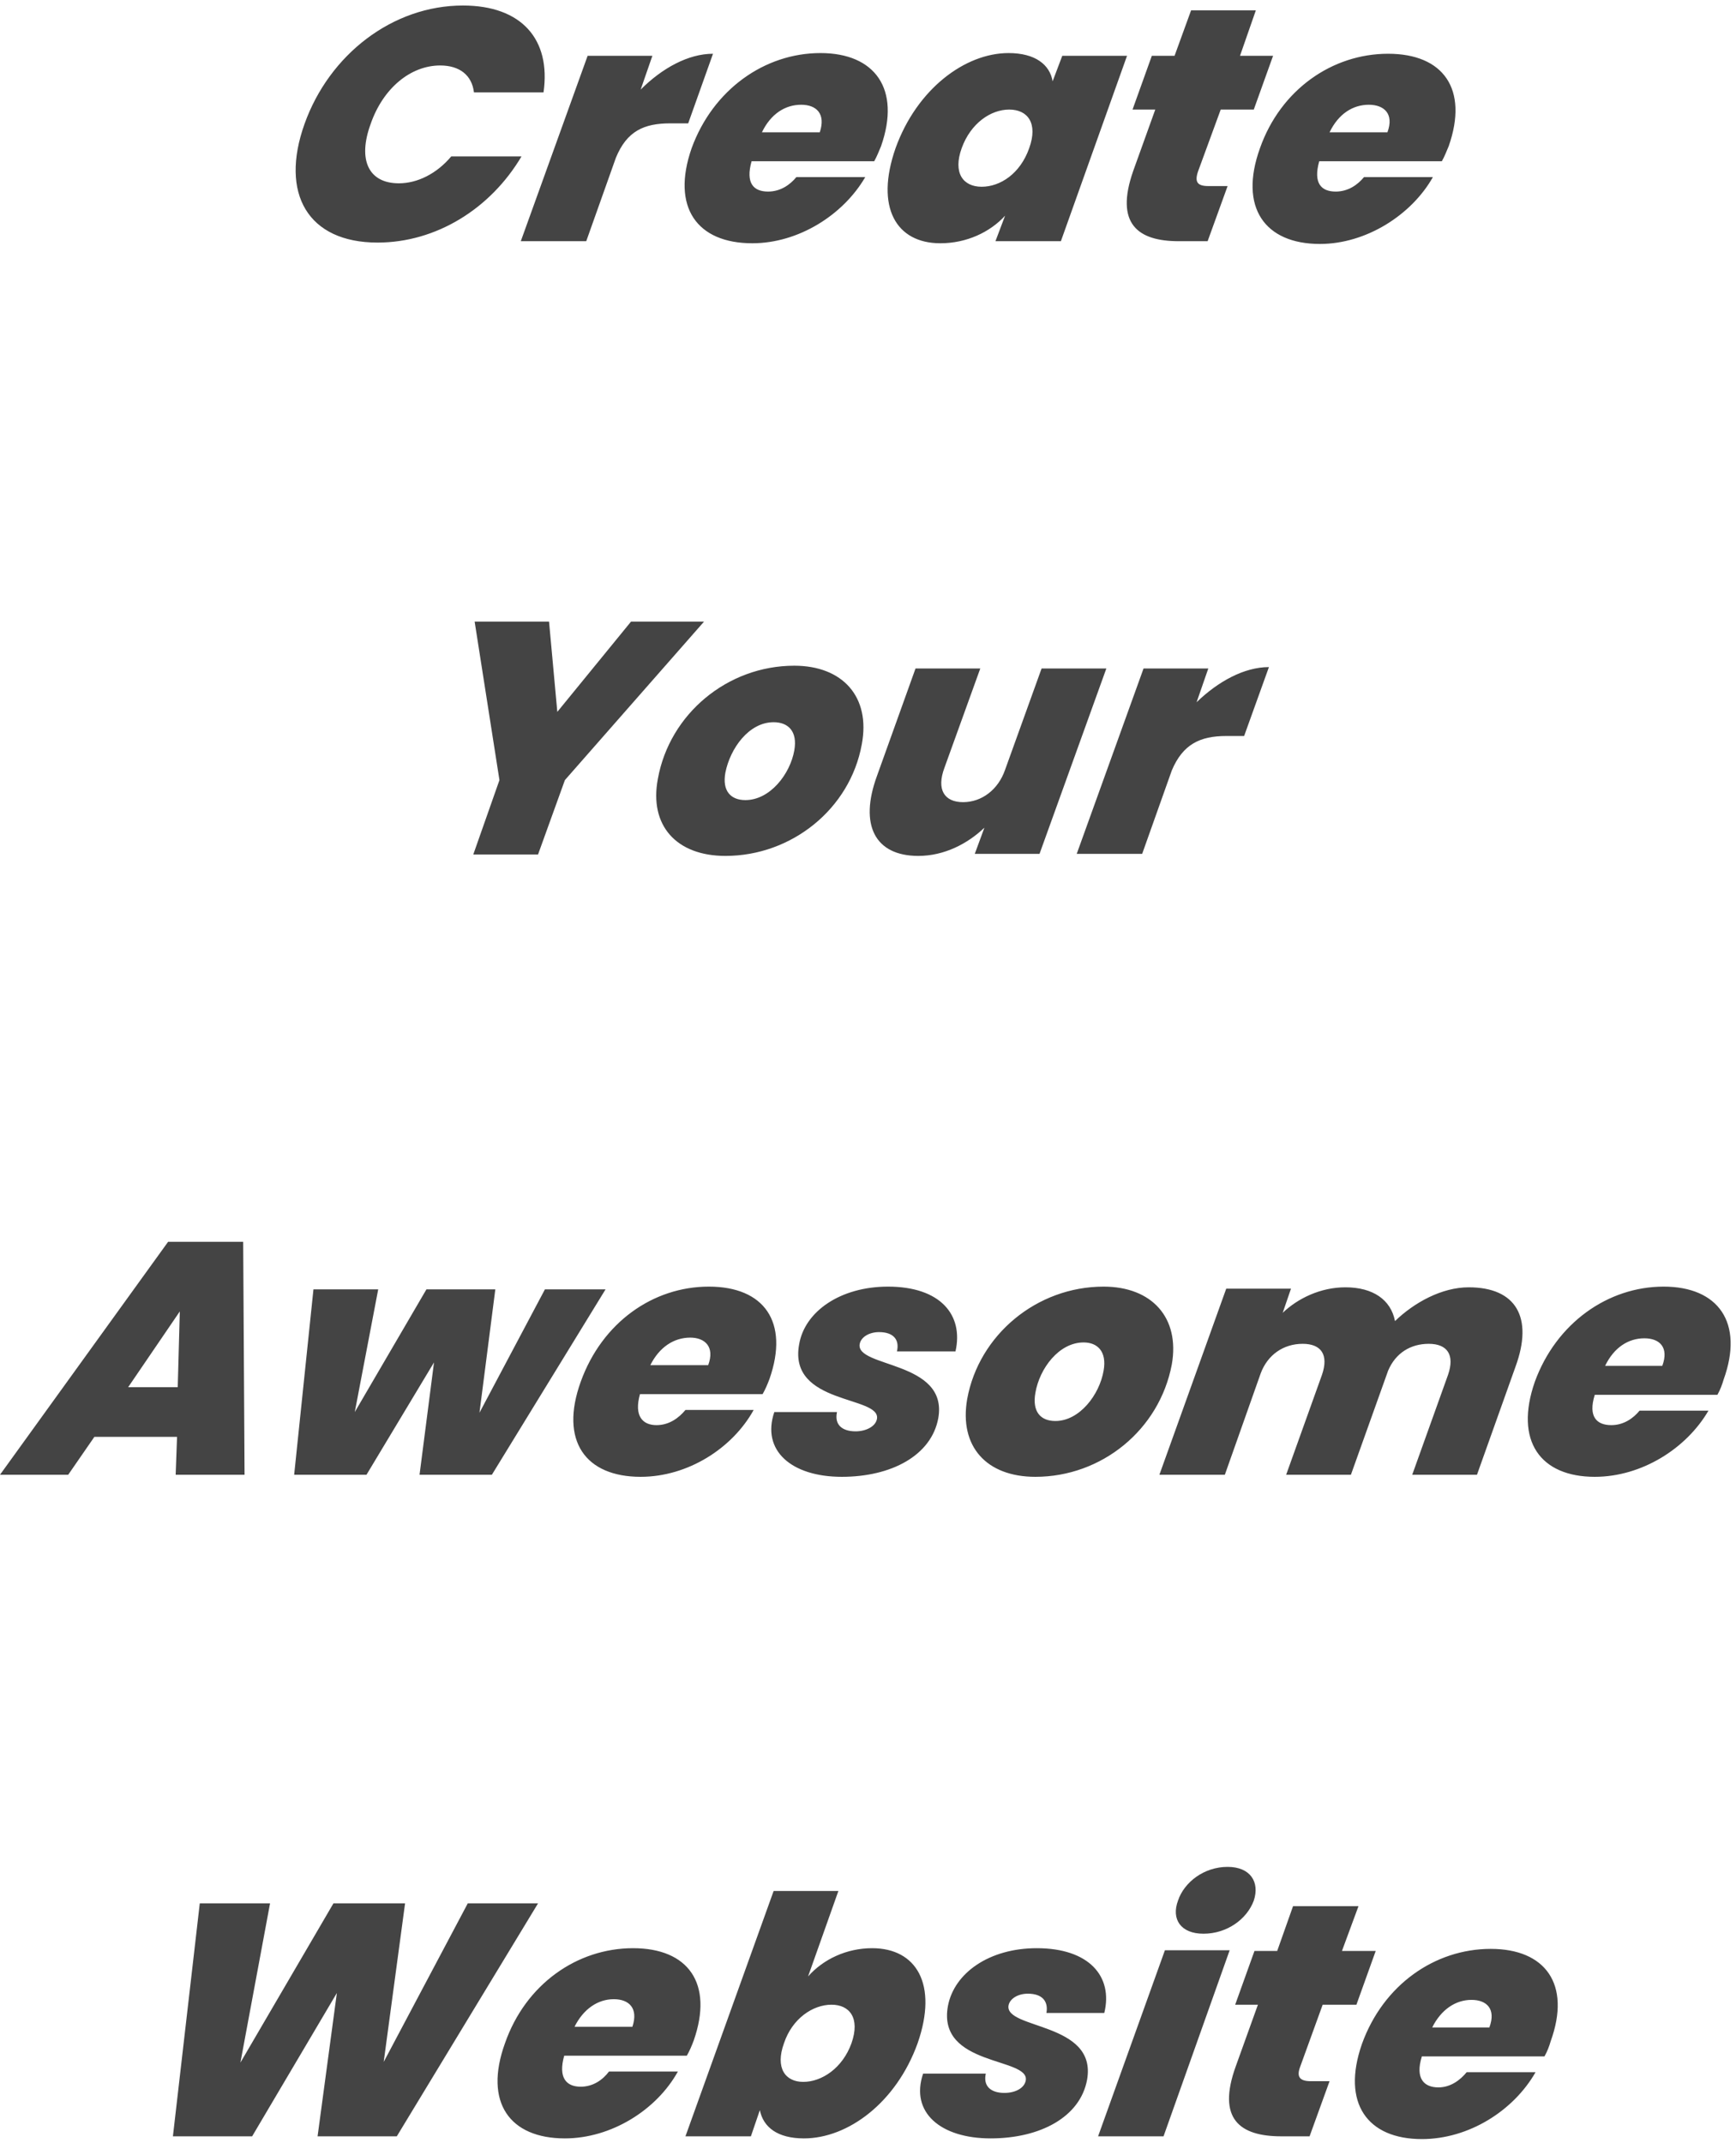 <svg version="1.2" xmlns="http://www.w3.org/2000/svg" viewBox="0 0 252 311" width="252" height="311">
	<title>topmessage</title>
	<style>
		.s0 { fill: #444444 } 
	</style>
	<path id="Create" class="s0" aria-label="Create"  d="m44.2 18c-3.6 10.1 0.5 17.2 10.6 17.2 8.5 0 16.4-4.9 20.9-12.5h-10.2c-2.1 2.5-4.9 3.9-7.6 3.9-4.4 0-6-3.4-4.1-8.6 1.8-5.2 5.8-8.5 10.1-8.5 2.8 0 4.6 1.4 4.9 3.9h10.1c1.1-7.7-3.2-12.6-11.7-12.6-10.2 0-19.4 7.1-23 17.2zm40.9 17l4.3-12.1c1.6-3.9 4.1-5 7.9-5h2.6l3.6-10.1c-3.6 0-7.4 2.1-10.5 5.2l1.7-4.9h-9.4l-9.7 26.9zm31.2-19.8c2.2 0 3.6 1.3 2.7 4h-8.4c1.3-2.7 3.4-4 5.7-4zm9.3 10.5h-10c-0.9 1.1-2.3 2.1-4.1 2.1-2.1 0-3.3-1.2-2.4-4.4h17.8c0.4-0.7 0.7-1.5 1-2.2 2.9-8.3-0.9-13.5-8.8-13.5-8.1 0-15.6 5.3-18.7 13.8-3 8.6 0.8 13.8 8.8 13.8 6.7 0 13.2-4.1 16.4-9.6zm4.4-4.2c-3 8.6 0.1 13.8 6.5 13.8 3.8 0 7.2-1.6 9.4-4l-1.4 3.7h9.5l9.6-26.9h-9.4l-1.4 3.7c-0.4-2.4-2.5-4.1-6.4-4.1-6.3 0-13.3 5.2-16.4 13.8zm19.4 0c-1.3 3.7-4.2 5.6-6.9 5.6-2.7 0-4.2-2-2.9-5.6 1.3-3.6 4.2-5.6 6.9-5.6 2.7 0 4.2 2 2.9 5.6zm15.1 3.3c-2.7 7.7 0.7 10.2 6.6 10.2h4.2l2.9-8h-2.8c-1.6 0-2-0.6-1.5-2.1l3.3-9h4.8l2.8-7.8h-4.8l2.3-6.6h-9.4l-2.4 6.6h-3.3l-2.8 7.8h3.3zm34.2-9.6c2.2 0 3.7 1.3 2.7 4h-8.4c1.3-2.7 3.4-4 5.7-4zm9.3 10.5h-10c-0.9 1.1-2.3 2.1-4.1 2.1-2.1 0-3.3-1.2-2.4-4.4h17.8c0.4-0.7 0.7-1.5 1-2.2 2.9-8.3-0.8-13.4-8.8-13.4-8.1 0-15.6 5.2-18.6 13.7-3.1 8.6 0.7 13.9 8.7 13.9 6.7 0 13.3-4.2 16.4-9.7z"/>
	<path id="Your" class="s0" aria-label="Your"  d="m72.5 113.2l-3.8 10.8h9.4l3.9-10.8 20.2-23h-10.6l-10.7 13.1-1.2-13.1h-10.8zm52.6-5.2c1.3-6.9-2.8-11.4-9.8-11.4-9.7 0-18.1 7-19.8 16.4-1.3 6.8 2.7 11.2 9.8 11.2 9.6 0 18.1-6.8 19.8-16.2zm-19.8 4.1c0.7-3.5 3.4-7.3 7-7.3 2.1 0 3.5 1.3 3 4.1-0.6 3.4-3.5 7.2-7.1 7.2-2.1 0-3.4-1.3-2.9-4zm55.3-15.1h-9.4l-5.3 14.7c-1 2.9-3.4 4.7-6.1 4.7-2.7 0-3.9-1.8-2.7-5l5.2-14.4h-9.4l-5.6 15.6c-2.6 7.1-0.3 11.6 6 11.6 3.8 0 7.2-1.8 9.6-4.1l-1.4 3.8h9.4zm5.2 26.9l4.3-12.1c1.6-3.8 4.1-5 7.9-5h2.6l3.6-10c-3.6 0-7.4 2.1-10.5 5.1l1.7-4.9h-9.4l-9.7 26.9z"/>
	<path id="Awesome" class="s0" aria-label="Awesome"  d="m25.5 214h10l-0.2-33.8h-10.9l-24.4 33.8h9.9l3.8-5.5h12zm0.3-12.7h-7.2l7.5-11zm16.9 12.7h10.5l9.8-16.3-2.1 16.3h10.5l16.5-26.9h-8.8l-9.5 17.9 2.3-17.9h-10l-10.4 17.8 3.4-17.8h-9.4zm57.5-19.9c2.1 0 3.6 1.3 2.6 4h-8.4c1.3-2.6 3.4-4 5.8-4zm9.2 10.5h-9.9c-1 1.2-2.4 2.2-4.2 2.2-2 0-3.3-1.3-2.4-4.5h17.8c0.4-0.7 0.7-1.4 1-2.2 2.9-8.3-0.8-13.4-8.8-13.4-8.1 0-15.5 5.2-18.6 13.8-3.1 8.6 0.7 13.8 8.7 13.8 6.8 0 13.3-4.1 16.4-9.7zm26.8 1.2c1.5-8.4-12.1-7.3-11.4-10.8 0.2-1 1.4-1.7 2.8-1.7 2.1 0 3 1.1 2.6 2.8h8.5c1.2-5.3-2.2-9.4-9.8-9.4-6.9 0-12.1 3.6-12.9 8.4-1.6 8.8 11.9 7.4 11.3 10.8-0.2 1.1-1.6 1.8-3.1 1.8-2 0-3.1-1-2.7-2.8h-9.1c-1.9 5.6 2.5 9.4 9.8 9.4 7.2 0 13-3.1 14-8.5zm33.9-7.8c1.2-6.8-2.9-11.3-9.9-11.3-9.7 0-18.1 7-19.8 16.3-1.2 6.9 2.8 11.3 9.9 11.3 9.6 0 18-6.8 19.8-16.3zm-19.8 4.1c0.6-3.5 3.4-7.3 7-7.3 2 0 3.4 1.3 2.9 4.1-0.6 3.5-3.5 7.3-7 7.3-2.1 0-3.4-1.3-2.9-4.1zm54.7 11.9h9.4l5.6-15.7c2.6-7.1 0.1-11.5-6.8-11.5-3.9 0-7.9 2.2-10.7 4.9-0.6-3.1-3.2-4.9-7.2-4.9-3.6 0-6.9 1.6-9.1 3.7l1.2-3.5h-9.4l-9.7 27h9.5l5.2-14.7c1-2.7 3.3-4.3 6.1-4.3 2.7 0 3.8 1.6 2.8 4.5l-5.2 14.5h9.4l5.4-15.1c1.1-2.6 3.3-3.9 5.9-3.9 2.7 0 3.8 1.6 2.8 4.5zm33.7-19.8c2.2 0 3.6 1.3 2.6 4h-8.3c1.3-2.7 3.4-4 5.7-4zm9.3 10.5h-10c-0.9 1.1-2.3 2.1-4.1 2.1-2.1 0-3.4-1.2-2.4-4.4h17.8c0.4-0.7 0.7-1.5 0.9-2.2 3-8.3-0.8-13.5-8.7-13.5-8.1 0-15.6 5.3-18.7 13.8-3 8.6 0.8 13.8 8.7 13.8 6.8 0 13.3-4.1 16.5-9.6z"/>
	<path id="Website" class="s0" aria-label="Website"  d="m25.1 310h11.5l12.3-20.8-2.8 20.8h11.5l20.5-33.8h-10.2l-12.2 23 3.1-23h-10.4l-13.5 23.1 4.3-23.1h-10.2zm64-19.9c2.2 0 3.6 1.3 2.7 4h-8.4c1.3-2.6 3.4-4 5.7-4zm9.3 10.5h-10c-0.9 1.2-2.3 2.2-4.1 2.2-2.1 0-3.3-1.3-2.4-4.5h17.8c0.4-0.7 0.7-1.4 1-2.2 2.9-8.3-0.8-13.4-8.8-13.4-8.1 0-15.6 5.2-18.6 13.8-3.1 8.6 0.7 13.8 8.7 13.8 6.7 0 13.3-4.1 16.4-9.7zm18.9-13.8l4.4-12.4h-9.4l-12.8 35.6h9.5l1.3-3.8c0.5 2.5 2.6 4.1 6.4 4.1 6.4 0 13.4-5.2 16.5-13.8 3-8.6-0.2-13.8-6.6-13.8-3.7 0-7.1 1.6-9.3 4.1zm6.3 9.7c-1.3 3.6-4.3 5.6-7 5.6-2.6 0-4.1-2-2.8-5.6 1.2-3.6 4.2-5.6 6.9-5.6 2.6 0 4.2 1.9 2.9 5.6zm34.2 5.3c1.5-8.4-12-7.3-11.4-10.8 0.2-1 1.4-1.7 2.8-1.7 2.1 0 3 1.1 2.7 2.8h8.4c1.3-5.3-2.2-9.4-9.8-9.4-6.9 0-12 3.6-12.9 8.4-1.6 8.8 11.9 7.4 11.3 10.8-0.2 1.1-1.5 1.8-3.1 1.8-2 0-3.1-1-2.7-2.8h-9.1c-1.9 5.6 2.5 9.4 9.8 9.4 7.2 0 13-3.1 14-8.5zm1.6 8.2h9.5l9.6-27h-9.4zm15.3-29.4c3.4 0 6.3-2.1 7.3-4.8 0.9-2.7-0.5-4.9-3.8-4.9-3.4 0-6.3 2.2-7.2 4.9-1 2.7 0.4 4.8 3.7 4.8zm4.7 19.2c-2.8 7.7 0.6 10.2 6.6 10.2h4.1l2.9-8h-2.7c-1.6 0-2.1-0.6-1.6-2l3.3-9.1h4.9l2.8-7.8h-4.9l2.4-6.5h-9.5l-2.3 6.5h-3.3l-2.8 7.8h3.3zm34.2-9.6c2.2 0 3.6 1.3 2.6 4h-8.3c1.3-2.6 3.4-4 5.7-4zm9.3 10.5h-10c-0.9 1.1-2.3 2.2-4.1 2.2-2.1 0-3.4-1.3-2.4-4.5h17.8c0.4-0.7 0.7-1.5 0.9-2.2 3-8.3-0.8-13.4-8.7-13.4-8.1 0-15.6 5.2-18.7 13.8-3 8.6 0.8 13.8 8.7 13.8 6.8 0 13.3-4.1 16.5-9.7z"/>
</svg>